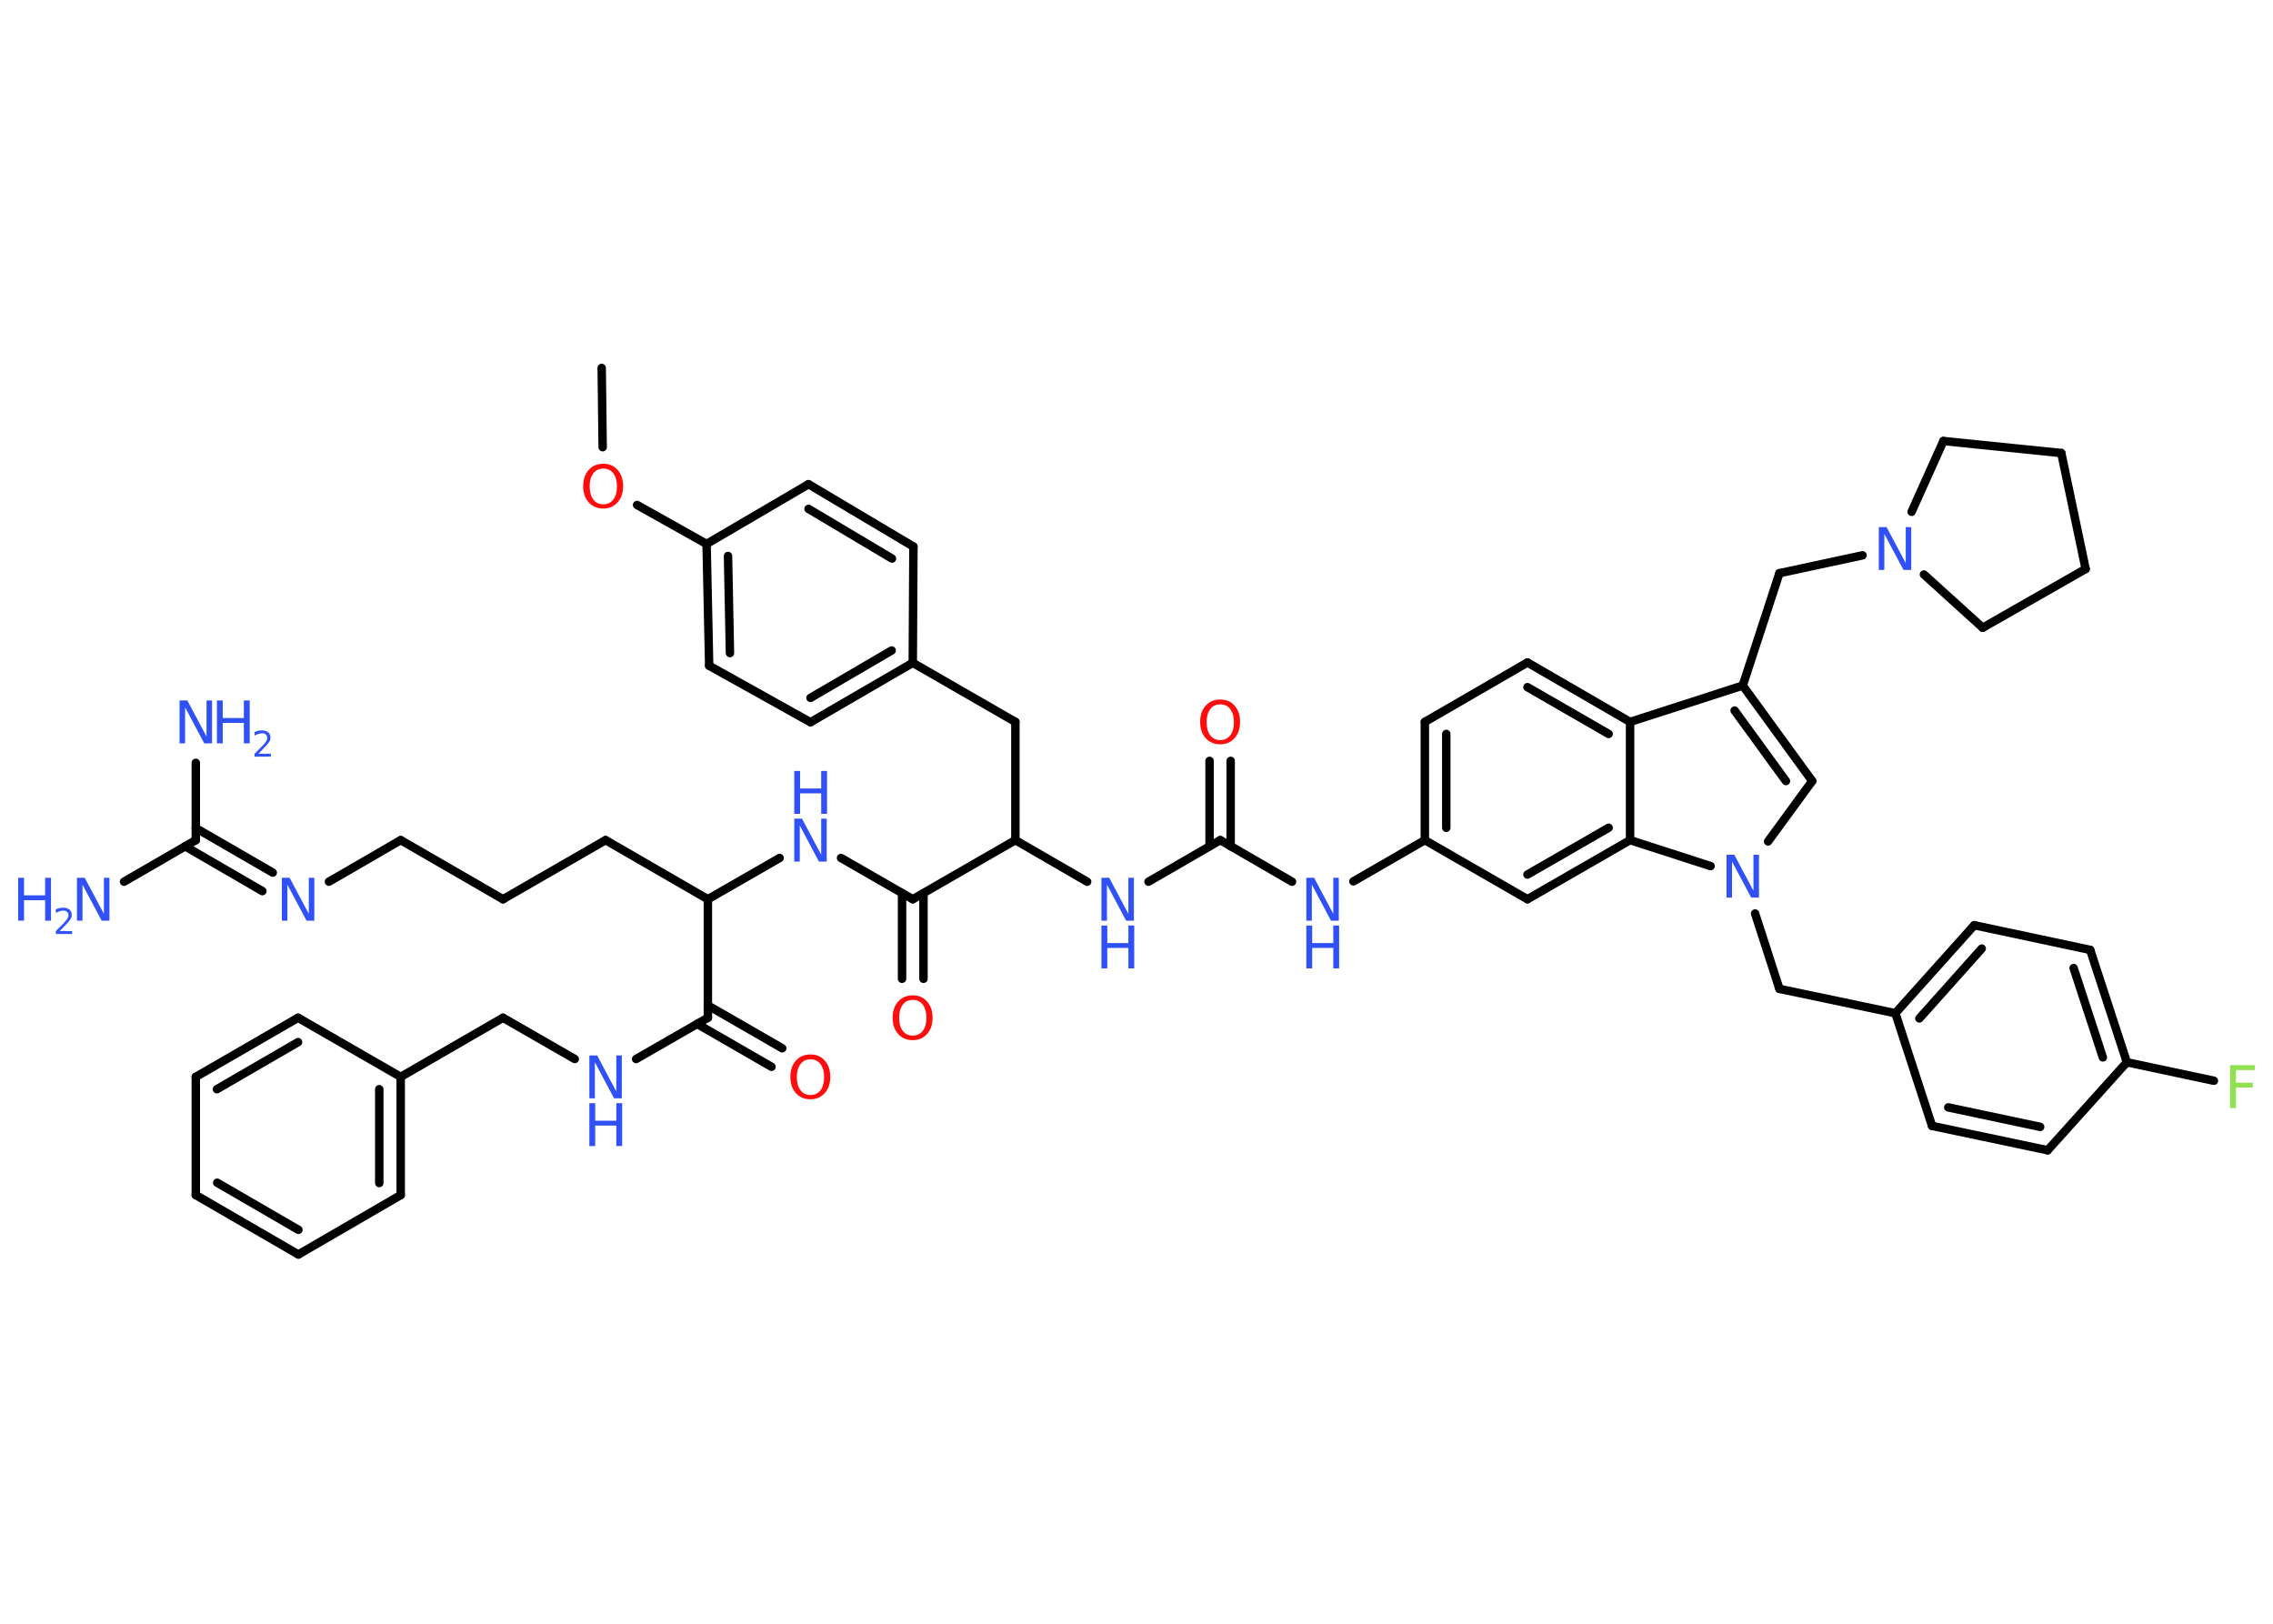 <?xml version='1.0' encoding='UTF-8'?>
<!DOCTYPE svg PUBLIC "-//W3C//DTD SVG 1.1//EN" "http://www.w3.org/Graphics/SVG/1.1/DTD/svg11.dtd">
<svg version='1.2' xmlns='http://www.w3.org/2000/svg' xmlns:xlink='http://www.w3.org/1999/xlink' width='70.0mm' height='50.0mm' viewBox='0 0 70.0 50.0'>
  <desc>Generated by the Chemistry Development Kit (http://github.com/cdk)</desc>
  <g stroke-linecap='round' stroke-linejoin='round' stroke='#000000' stroke-width='.26' fill='#3050F8'>
    <rect x='.0' y='.0' width='70.0' height='50.0' fill='#FFFFFF' stroke='none'/>
    <g id='mol1' class='mol'>
      <line id='mol1bnd1' class='bond' x1='18.53' y1='11.33' x2='18.56' y2='13.77'/>
      <line id='mol1bnd2' class='bond' x1='19.62' y1='15.55' x2='21.76' y2='16.75'/>
      <g id='mol1bnd3' class='bond'>
        <line x1='21.76' y1='16.75' x2='21.84' y2='20.5'/>
        <line x1='22.42' y1='17.12' x2='22.48' y2='20.11'/>
      </g>
      <line id='mol1bnd4' class='bond' x1='21.84' y1='20.5' x2='24.96' y2='22.24'/>
      <g id='mol1bnd5' class='bond'>
        <line x1='24.96' y1='22.24' x2='28.11' y2='20.41'/>
        <line x1='24.96' y1='21.49' x2='27.46' y2='20.03'/>
      </g>
      <line id='mol1bnd6' class='bond' x1='28.11' y1='20.41' x2='31.27' y2='22.23'/>
      <line id='mol1bnd7' class='bond' x1='31.27' y1='22.23' x2='31.27' y2='25.87'/>
      <line id='mol1bnd8' class='bond' x1='31.27' y1='25.87' x2='33.48' y2='27.15'/>
      <line id='mol1bnd9' class='bond' x1='35.37' y1='27.15' x2='37.58' y2='25.87'/>
      <g id='mol1bnd10' class='bond'>
        <line x1='37.25' y1='26.06' x2='37.25' y2='23.43'/>
        <line x1='37.9' y1='26.06' x2='37.9' y2='23.43'/>
      </g>
      <line id='mol1bnd11' class='bond' x1='37.58' y1='25.87' x2='39.79' y2='27.15'/>
      <line id='mol1bnd12' class='bond' x1='41.68' y1='27.14' x2='43.88' y2='25.87'/>
      <g id='mol1bnd13' class='bond'>
        <line x1='43.88' y1='22.23' x2='43.88' y2='25.87'/>
        <line x1='44.54' y1='22.6' x2='44.54' y2='25.49'/>
      </g>
      <line id='mol1bnd14' class='bond' x1='43.88' y1='22.23' x2='47.04' y2='20.4'/>
      <g id='mol1bnd15' class='bond'>
        <line x1='50.2' y1='22.23' x2='47.04' y2='20.4'/>
        <line x1='49.54' y1='22.6' x2='47.04' y2='21.16'/>
      </g>
      <line id='mol1bnd16' class='bond' x1='50.2' y1='22.23' x2='53.67' y2='21.11'/>
      <line id='mol1bnd17' class='bond' x1='53.67' y1='21.11' x2='54.8' y2='17.65'/>
      <line id='mol1bnd18' class='bond' x1='54.8' y1='17.65' x2='57.36' y2='17.1'/>
      <line id='mol1bnd19' class='bond' x1='58.87' y1='15.76' x2='59.85' y2='13.58'/>
      <line id='mol1bnd20' class='bond' x1='59.85' y1='13.58' x2='63.48' y2='13.95'/>
      <line id='mol1bnd21' class='bond' x1='63.48' y1='13.95' x2='64.23' y2='17.52'/>
      <line id='mol1bnd22' class='bond' x1='64.23' y1='17.52' x2='61.06' y2='19.33'/>
      <line id='mol1bnd23' class='bond' x1='59.25' y1='17.69' x2='61.06' y2='19.33'/>
      <g id='mol1bnd24' class='bond'>
        <line x1='55.81' y1='24.05' x2='53.67' y2='21.11'/>
        <line x1='55.0' y1='24.05' x2='53.42' y2='21.88'/>
      </g>
      <line id='mol1bnd25' class='bond' x1='55.81' y1='24.05' x2='54.45' y2='25.91'/>
      <line id='mol1bnd26' class='bond' x1='54.05' y1='28.13' x2='54.8' y2='30.45'/>
      <line id='mol1bnd27' class='bond' x1='54.8' y1='30.45' x2='58.37' y2='31.2'/>
      <g id='mol1bnd28' class='bond'>
        <line x1='60.8' y1='28.49' x2='58.37' y2='31.2'/>
        <line x1='61.03' y1='29.21' x2='59.11' y2='31.36'/>
      </g>
      <line id='mol1bnd29' class='bond' x1='60.8' y1='28.49' x2='64.37' y2='29.25'/>
      <g id='mol1bnd30' class='bond'>
        <line x1='65.5' y1='32.71' x2='64.37' y2='29.25'/>
        <line x1='64.76' y1='32.56' x2='63.86' y2='29.81'/>
      </g>
      <line id='mol1bnd31' class='bond' x1='65.5' y1='32.71' x2='68.18' y2='33.28'/>
      <line id='mol1bnd32' class='bond' x1='65.5' y1='32.71' x2='63.06' y2='35.42'/>
      <g id='mol1bnd33' class='bond'>
        <line x1='59.5' y1='34.67' x2='63.06' y2='35.42'/>
        <line x1='60.0' y1='34.1' x2='62.83' y2='34.7'/>
      </g>
      <line id='mol1bnd34' class='bond' x1='58.37' y1='31.2' x2='59.5' y2='34.67'/>
      <line id='mol1bnd35' class='bond' x1='52.68' y1='26.67' x2='50.2' y2='25.87'/>
      <line id='mol1bnd36' class='bond' x1='50.2' y1='22.23' x2='50.2' y2='25.87'/>
      <g id='mol1bnd37' class='bond'>
        <line x1='47.04' y1='27.69' x2='50.2' y2='25.87'/>
        <line x1='47.04' y1='26.93' x2='49.54' y2='25.49'/>
      </g>
      <line id='mol1bnd38' class='bond' x1='43.88' y1='25.87' x2='47.04' y2='27.69'/>
      <line id='mol1bnd39' class='bond' x1='31.27' y1='25.87' x2='28.11' y2='27.69'/>
      <g id='mol1bnd40' class='bond'>
        <line x1='28.44' y1='27.5' x2='28.44' y2='30.14'/>
        <line x1='27.78' y1='27.5' x2='27.78' y2='30.14'/>
      </g>
      <line id='mol1bnd41' class='bond' x1='28.11' y1='27.69' x2='25.9' y2='26.42'/>
      <line id='mol1bnd42' class='bond' x1='24.01' y1='26.42' x2='21.8' y2='27.69'/>
      <line id='mol1bnd43' class='bond' x1='21.8' y1='27.69' x2='18.65' y2='25.87'/>
      <line id='mol1bnd44' class='bond' x1='18.65' y1='25.87' x2='15.49' y2='27.69'/>
      <line id='mol1bnd45' class='bond' x1='15.49' y1='27.69' x2='12.34' y2='25.87'/>
      <line id='mol1bnd46' class='bond' x1='12.34' y1='25.87' x2='10.13' y2='27.15'/>
      <g id='mol1bnd47' class='bond'>
        <line x1='8.08' y1='27.44' x2='5.7' y2='26.06'/>
        <line x1='8.4' y1='26.87' x2='6.03' y2='25.5'/>
      </g>
      <line id='mol1bnd48' class='bond' x1='6.03' y1='25.87' x2='3.82' y2='27.15'/>
      <line id='mol1bnd49' class='bond' x1='6.03' y1='25.87' x2='6.03' y2='23.49'/>
      <line id='mol1bnd50' class='bond' x1='21.8' y1='27.69' x2='21.8' y2='31.34'/>
      <g id='mol1bnd51' class='bond'>
        <line x1='21.8' y1='30.96' x2='24.09' y2='32.28'/>
        <line x1='21.47' y1='31.53' x2='23.76' y2='32.85'/>
      </g>
      <line id='mol1bnd52' class='bond' x1='21.8' y1='31.34' x2='19.59' y2='32.61'/>
      <line id='mol1bnd53' class='bond' x1='17.7' y1='32.61' x2='15.49' y2='31.34'/>
      <line id='mol1bnd54' class='bond' x1='15.49' y1='31.34' x2='12.34' y2='33.16'/>
      <g id='mol1bnd55' class='bond'>
        <line x1='12.34' y1='36.8' x2='12.34' y2='33.16'/>
        <line x1='11.68' y1='36.43' x2='11.68' y2='33.54'/>
      </g>
      <line id='mol1bnd56' class='bond' x1='12.34' y1='36.8' x2='9.19' y2='38.63'/>
      <g id='mol1bnd57' class='bond'>
        <line x1='6.03' y1='36.8' x2='9.19' y2='38.63'/>
        <line x1='6.69' y1='36.42' x2='9.19' y2='37.87'/>
      </g>
      <line id='mol1bnd58' class='bond' x1='6.03' y1='36.8' x2='6.03' y2='33.16'/>
      <g id='mol1bnd59' class='bond'>
        <line x1='9.18' y1='31.34' x2='6.03' y2='33.16'/>
        <line x1='9.18' y1='32.09' x2='6.68' y2='33.54'/>
      </g>
      <line id='mol1bnd60' class='bond' x1='12.34' y1='33.16' x2='9.18' y2='31.34'/>
      <line id='mol1bnd61' class='bond' x1='28.11' y1='20.41' x2='28.13' y2='16.83'/>
      <g id='mol1bnd62' class='bond'>
        <line x1='28.13' y1='16.83' x2='24.9' y2='14.91'/>
        <line x1='27.47' y1='17.2' x2='24.9' y2='15.67'/>
      </g>
      <line id='mol1bnd63' class='bond' x1='21.76' y1='16.75' x2='24.9' y2='14.91'/>
      <path id='mol1atm2' class='atom' d='M18.58 14.43q-.2 .0 -.31 .15q-.11 .15 -.11 .4q.0 .25 .11 .4q.11 .15 .31 .15q.19 .0 .31 -.15q.11 -.15 .11 -.4q.0 -.25 -.11 -.4q-.11 -.15 -.31 -.15zM18.58 14.28q.28 .0 .44 .19q.17 .19 .17 .5q.0 .31 -.17 .5q-.17 .19 -.44 .19q-.28 .0 -.45 -.19q-.17 -.19 -.17 -.5q.0 -.31 .17 -.5q.17 -.19 .45 -.19z' stroke='none' fill='#FF0D0D'/>
      <g id='mol1atm9' class='atom'>
        <path d='M33.92 27.03h.24l.59 1.11v-1.11h.17v1.32h-.24l-.59 -1.11v1.11h-.17v-1.32z' stroke='none'/>
        <path d='M33.92 28.5h.18v.54h.65v-.54h.18v1.32h-.18v-.63h-.65v.63h-.18v-1.32z' stroke='none'/>
      </g>
      <path id='mol1atm11' class='atom' d='M37.58 21.69q-.2 .0 -.31 .15q-.11 .15 -.11 .4q.0 .25 .11 .4q.11 .15 .31 .15q.19 .0 .31 -.15q.11 -.15 .11 -.4q.0 -.25 -.11 -.4q-.11 -.15 -.31 -.15zM37.58 21.54q.28 .0 .44 .19q.17 .19 .17 .5q.0 .31 -.17 .5q-.17 .19 -.44 .19q-.28 .0 -.45 -.19q-.17 -.19 -.17 -.5q.0 -.31 .17 -.5q.17 -.19 .45 -.19z' stroke='none' fill='#FF0D0D'/>
      <g id='mol1atm12' class='atom'>
        <path d='M40.23 27.03h.24l.59 1.11v-1.11h.17v1.32h-.24l-.59 -1.11v1.11h-.17v-1.32z' stroke='none'/>
        <path d='M40.23 28.5h.18v.54h.65v-.54h.18v1.32h-.18v-.63h-.65v.63h-.18v-1.32z' stroke='none'/>
      </g>
      <path id='mol1atm19' class='atom' d='M57.86 16.23h.24l.59 1.11v-1.11h.17v1.32h-.24l-.59 -1.11v1.11h-.17v-1.32z' stroke='none'/>
      <path id='mol1atm25' class='atom' d='M53.17 26.32h.24l.59 1.11v-1.11h.17v1.32h-.24l-.59 -1.11v1.11h-.17v-1.32z' stroke='none'/>
      <path id='mol1atm31' class='atom' d='M68.68 32.8h.76v.15h-.58v.39h.52v.15h-.52v.63h-.18v-1.32z' stroke='none' fill='#90E050'/>
      <path id='mol1atm37' class='atom' d='M28.11 30.79q-.2 .0 -.31 .15q-.11 .15 -.11 .4q.0 .25 .11 .4q.11 .15 .31 .15q.19 .0 .31 -.15q.11 -.15 .11 -.4q.0 -.25 -.11 -.4q-.11 -.15 -.31 -.15zM28.11 30.65q.28 .0 .44 .19q.17 .19 .17 .5q.0 .31 -.17 .5q-.17 .19 -.44 .19q-.28 .0 -.45 -.19q-.17 -.19 -.17 -.5q.0 -.31 .17 -.5q.17 -.19 .45 -.19z' stroke='none' fill='#FF0D0D'/>
      <g id='mol1atm38' class='atom'>
        <path d='M24.46 25.21h.24l.59 1.11v-1.11h.17v1.32h-.24l-.59 -1.11v1.11h-.17v-1.32z' stroke='none'/>
        <path d='M24.46 23.74h.18v.54h.65v-.54h.18v1.32h-.18v-.63h-.65v.63h-.18v-1.32z' stroke='none'/>
      </g>
      <path id='mol1atm43' class='atom' d='M8.68 27.03h.24l.59 1.11v-1.11h.17v1.32h-.24l-.59 -1.11v1.11h-.17v-1.32z' stroke='none'/>
      <g id='mol1atm45' class='atom'>
        <path d='M2.37 27.03h.24l.59 1.11v-1.11h.17v1.32h-.24l-.59 -1.11v1.11h-.17v-1.32z' stroke='none'/>
        <path d='M.56 27.03h.18v.54h.65v-.54h.18v1.32h-.18v-.63h-.65v.63h-.18v-1.32z' stroke='none'/>
        <path d='M1.85 28.67h.37v.09h-.5v-.09q.06 -.06 .17 -.17q.11 -.11 .13 -.14q.05 -.06 .07 -.1q.02 -.04 .02 -.08q.0 -.06 -.04 -.1q-.04 -.04 -.12 -.04q-.05 .0 -.11 .02q-.06 .02 -.12 .05v-.11q.07 -.03 .12 -.04q.06 -.01 .1 -.01q.12 .0 .2 .06q.07 .06 .07 .17q.0 .05 -.02 .09q-.02 .04 -.07 .1q-.01 .02 -.08 .09q-.07 .07 -.2 .21z' stroke='none'/>
      </g>
      <g id='mol1atm46' class='atom'>
        <path d='M5.53 21.57h.24l.59 1.11v-1.11h.17v1.32h-.24l-.59 -1.11v1.11h-.17v-1.32z' stroke='none'/>
        <path d='M6.68 21.57h.18v.54h.65v-.54h.18v1.32h-.18v-.63h-.65v.63h-.18v-1.32z' stroke='none'/>
        <path d='M7.97 23.21h.37v.09h-.5v-.09q.06 -.06 .17 -.17q.11 -.11 .13 -.14q.05 -.06 .07 -.1q.02 -.04 .02 -.08q.0 -.06 -.04 -.1q-.04 -.04 -.12 -.04q-.05 .0 -.11 .02q-.06 .02 -.12 .05v-.11q.07 -.03 .12 -.04q.06 -.01 .1 -.01q.12 .0 .2 .06q.07 .06 .07 .17q.0 .05 -.02 .09q-.02 .04 -.07 .1q-.01 .02 -.08 .09q-.07 .07 -.2 .21z' stroke='none'/>
      </g>
      <path id='mol1atm48' class='atom' d='M24.96 32.62q-.2 .0 -.31 .15q-.11 .15 -.11 .4q.0 .25 .11 .4q.11 .15 .31 .15q.19 .0 .31 -.15q.11 -.15 .11 -.4q.0 -.25 -.11 -.4q-.11 -.15 -.31 -.15zM24.96 32.47q.28 .0 .44 .19q.17 .19 .17 .5q.0 .31 -.17 .5q-.17 .19 -.44 .19q-.28 .0 -.45 -.19q-.17 -.19 -.17 -.5q.0 -.31 .17 -.5q.17 -.19 .45 -.19z' stroke='none' fill='#FF0D0D'/>
      <g id='mol1atm49' class='atom'>
        <path d='M18.15 32.5h.24l.59 1.11v-1.11h.17v1.32h-.24l-.59 -1.11v1.11h-.17v-1.32z' stroke='none'/>
        <path d='M18.15 33.97h.18v.54h.65v-.54h.18v1.32h-.18v-.63h-.65v.63h-.18v-1.32z' stroke='none'/>
      </g>
    </g>
  </g>
</svg>
